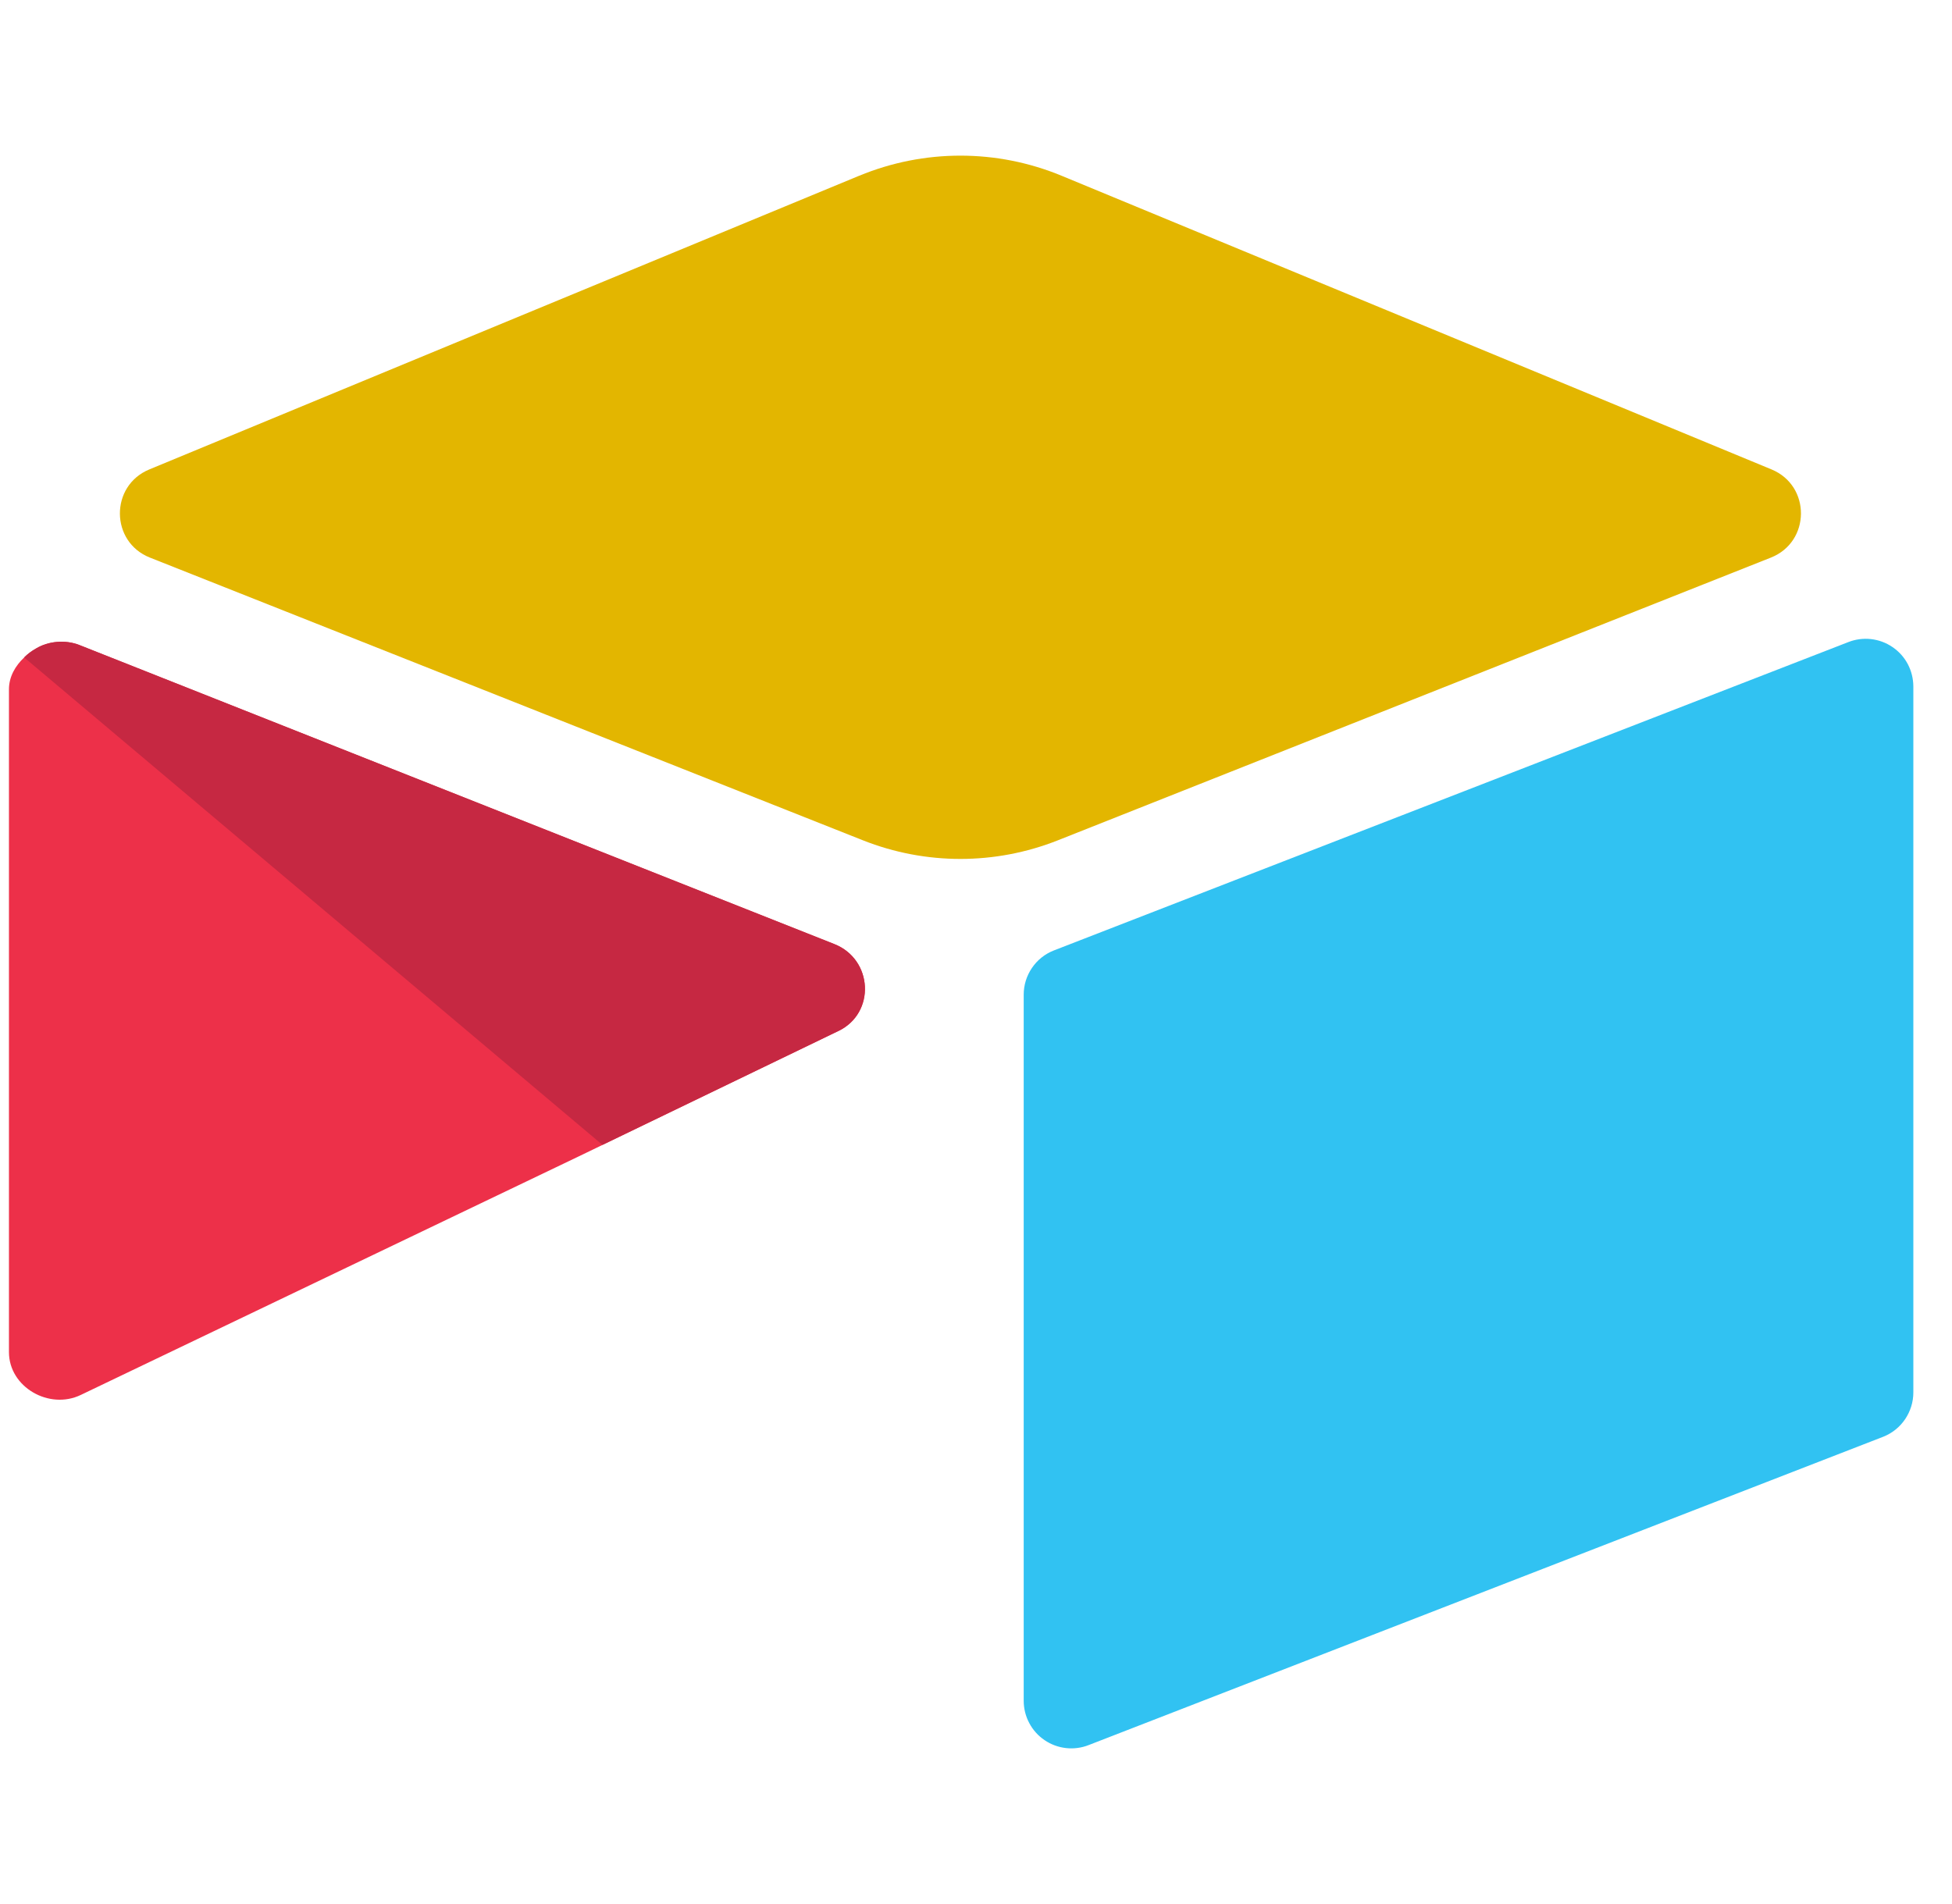 <svg width="41" height="40" viewBox="0 0 41 40" fill="none" xmlns="http://www.w3.org/2000/svg">
<g clip-path="url(#clip0_962_756)">
<path d="M18.049 3.691L3.136 9.862C2.306 10.206 2.315 11.384 3.149 11.714L18.124 17.653C19.44 18.175 20.905 18.175 22.221 17.653L37.196 11.714C38.031 11.383 38.04 10.206 37.21 9.862L22.297 3.692C20.937 3.129 19.409 3.129 18.048 3.692" fill="#E3B600"/>
<path d="M21.502 20.896V35.731C21.502 35.894 21.542 36.055 21.619 36.199C21.695 36.343 21.805 36.466 21.94 36.557C22.075 36.649 22.23 36.706 22.392 36.724C22.554 36.742 22.718 36.72 22.869 36.66L39.557 30.183C39.743 30.109 39.903 29.981 40.015 29.815C40.127 29.649 40.188 29.454 40.188 29.254V14.419C40.187 14.256 40.147 14.095 40.071 13.951C39.995 13.807 39.884 13.684 39.749 13.593C39.615 13.501 39.459 13.444 39.297 13.426C39.136 13.408 38.972 13.43 38.82 13.49L22.133 19.968C21.947 20.041 21.787 20.169 21.675 20.335C21.562 20.501 21.502 20.695 21.502 20.896Z" fill="#31C2F2"/>
<path d="M17.606 21.661L12.151 24.296L1.697 29.305C1.034 29.625 0.188 29.142 0.188 28.405V14.481C0.188 14.215 0.324 13.985 0.508 13.812C0.583 13.738 0.668 13.674 0.761 13.623C1.011 13.473 1.367 13.432 1.67 13.553L17.524 19.834C18.336 20.154 18.399 21.282 17.607 21.662" fill="#ED3049"/>
<path d="M17.606 21.661L12.654 24.052L0.507 13.811C0.582 13.736 0.668 13.672 0.76 13.621C1.01 13.471 1.367 13.431 1.67 13.551L17.523 19.832C18.335 20.152 18.398 21.282 17.606 21.661Z" fill="#C62842"/>
</g>
<defs>
<clipPath id="clip0_962_756">
<rect width="40" height="40" fill="white" transform="translate(0.188)"/>
</clipPath>
</defs>
</svg>
